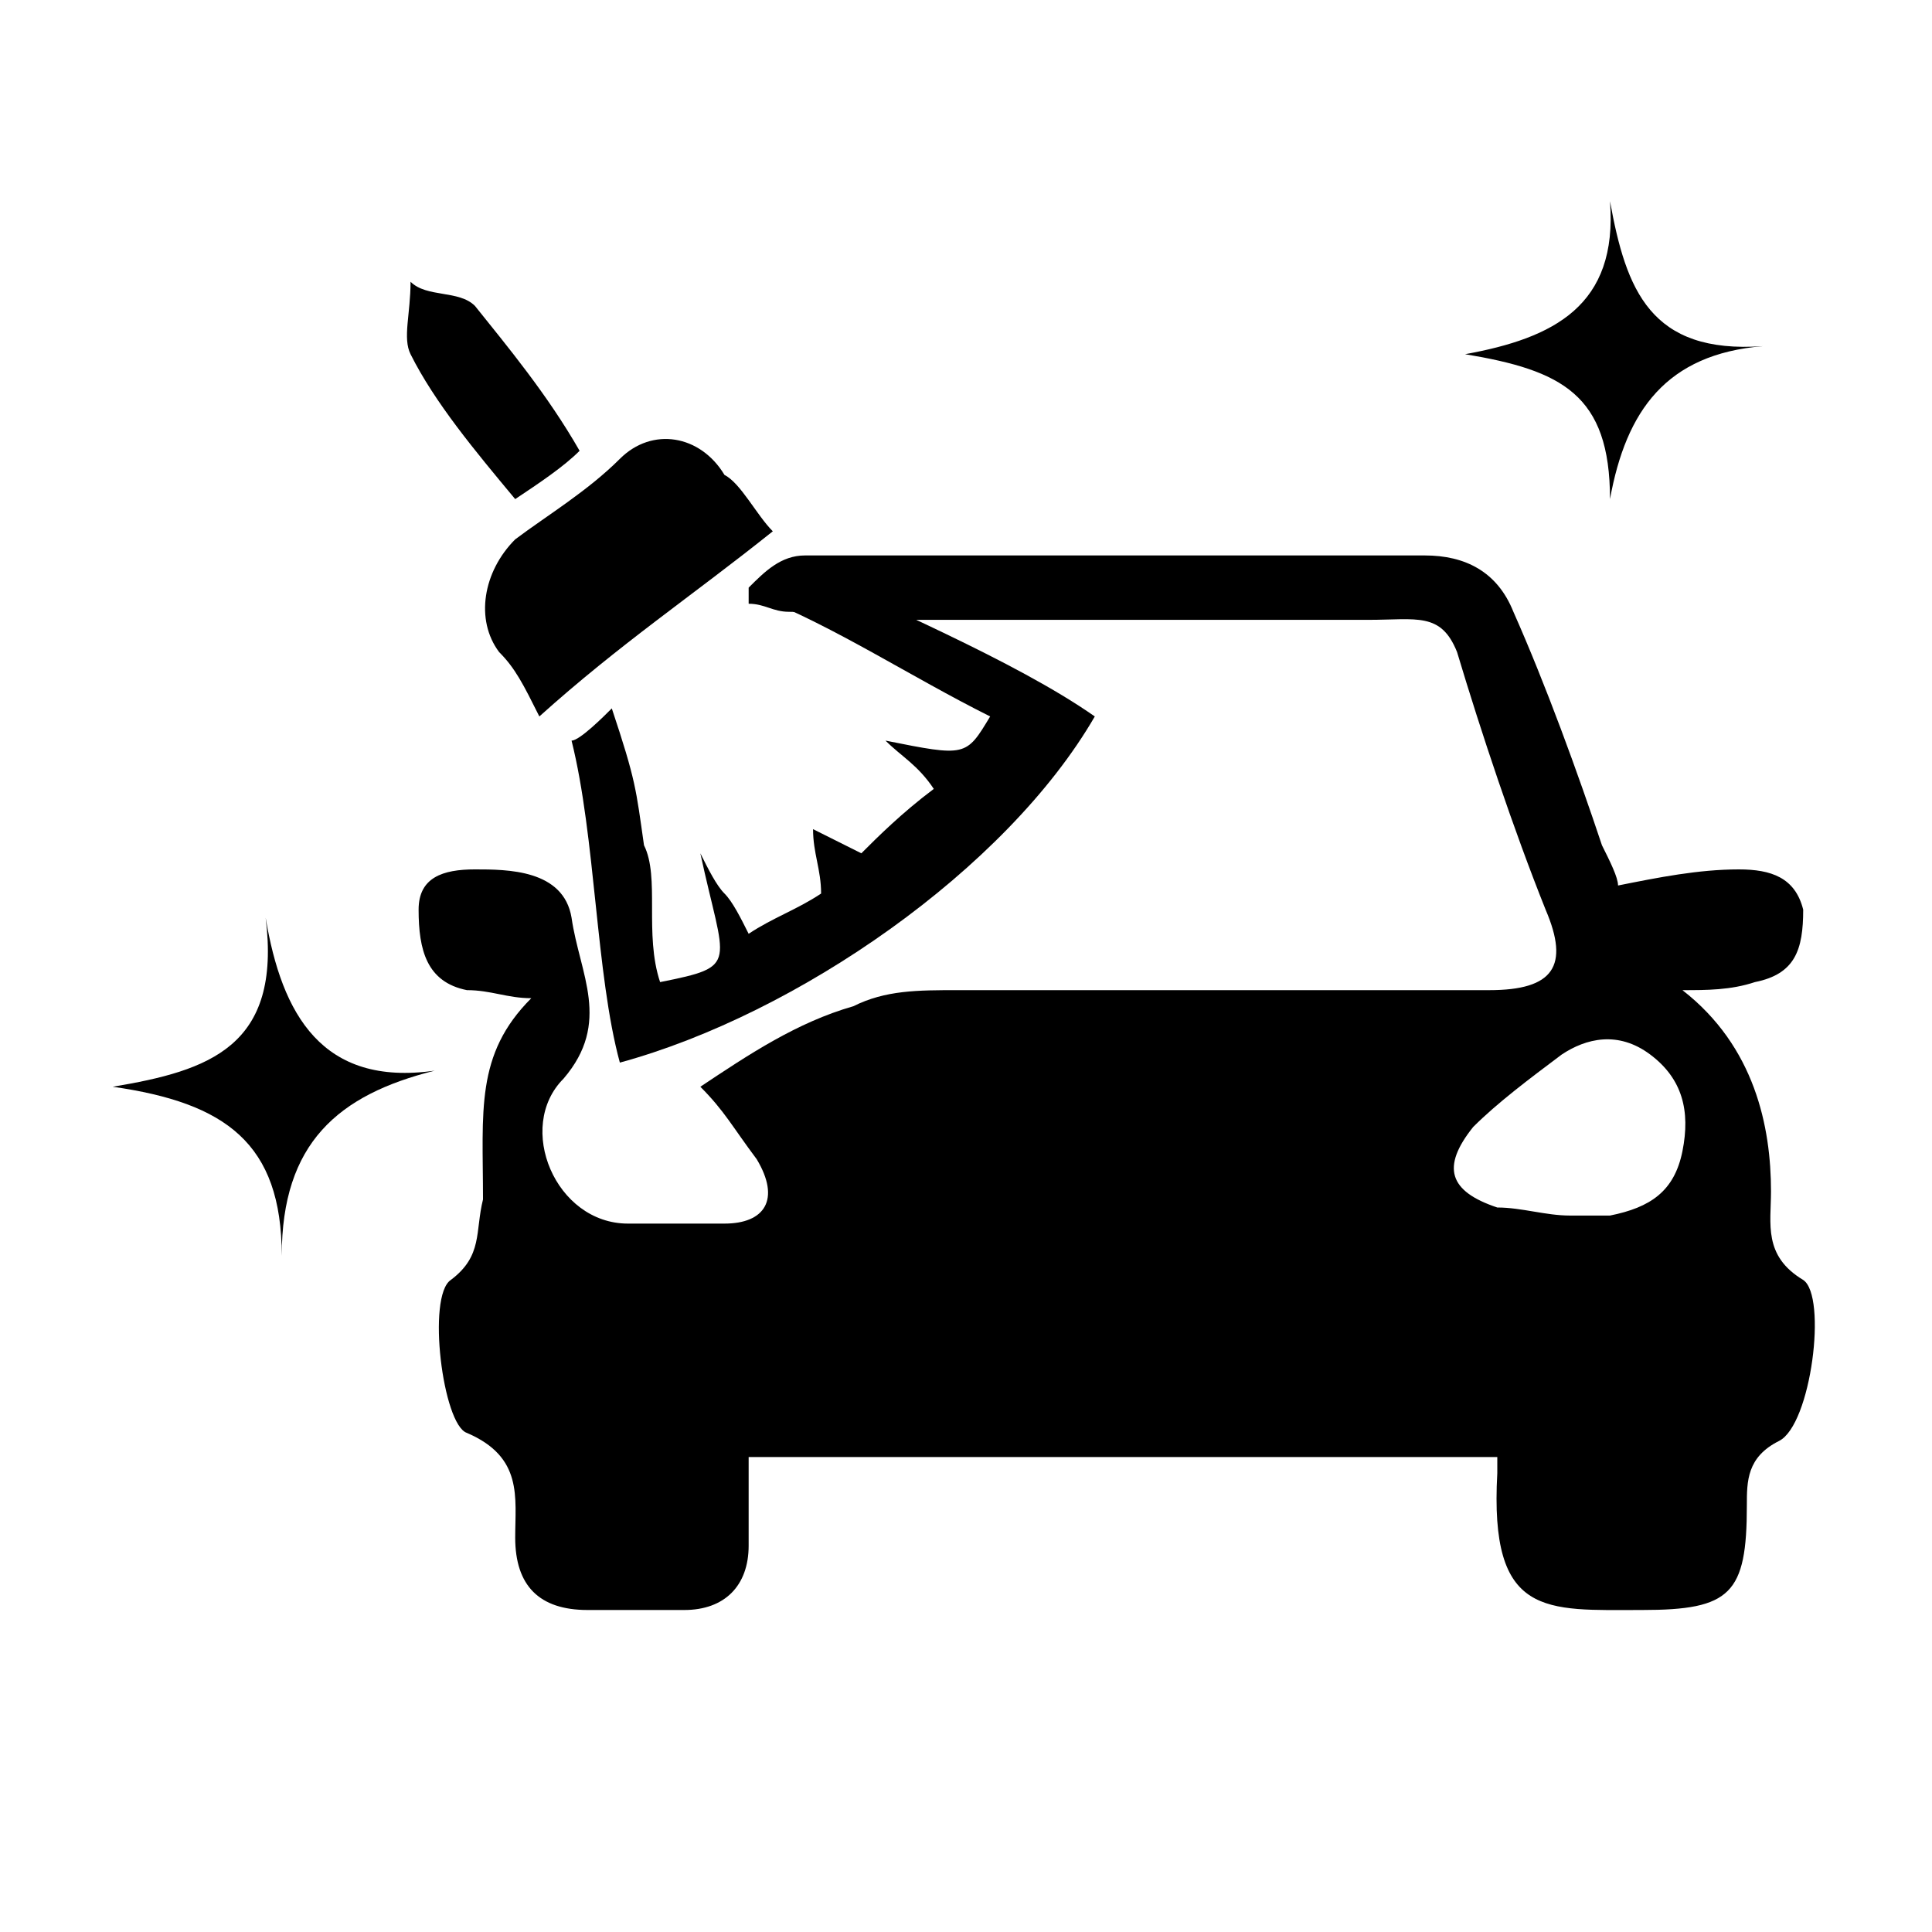 <?xml version="1.0" encoding="utf-8"?>
<!-- Generator: Adobe Illustrator 25.2.1, SVG Export Plug-In . SVG Version: 6.00 Build 0)  -->
<svg version="1.1" id="Layer_1" xmlns="http://www.w3.org/2000/svg" xmlns:xlink="http://www.w3.org/1999/xlink" x="0px" y="0px"
	 viewBox="0 0 24 24" style="enable-background:new 0 0 24 24;" xml:space="preserve">
<g>
	<path d="M8.7,13.5c0.6-0.4,1.2-0.8,1.9-1c0.4-0.2,0.8-0.2,1.3-0.2c2.4,0,4.2,0,6.6,0c0.8,0,1-0.3,0.7-1c-0.4-1-0.8-2.2-1.1-3.2
		c-0.2-0.5-0.5-0.4-1.1-0.4c-2.3,0-4,0-6.4,0c-0.3,0-0.5-0.1-0.8-0.1c-0.2,0-0.3-0.1-0.5-0.1c0-0.1,0-0.2,0-0.2
		C9.5,7.1,9.7,6.9,10,6.9c2.6,0,5.2,0,7.7,0c0.5,0,0.9,0.2,1.1,0.7c0.4,0.9,0.8,2,1.1,2.9c0.1,0.2,0.2,0.4,0.2,0.5
		c0.5-0.1,1-0.2,1.5-0.2c0.4,0,0.7,0.1,0.8,0.5c0,0.5-0.1,0.8-0.6,0.9c-0.3,0.1-0.6,0.1-0.9,0.1C21.8,13,22,14,22,14.8
		c0,0.4-0.1,0.8,0.4,1.1c0.3,0.2,0.1,1.8-0.3,2c-0.4,0.2-0.4,0.5-0.4,0.8c0,1.1-0.2,1.3-1.3,1.3c-1.2,0-1.9,0.1-1.8-1.7
		c0-0.1,0-0.1,0-0.2c-3.1,0-6.2,0-9.3,0c0,0.4,0,0.7,0,1.1c0,0.5-0.3,0.8-0.8,0.8c-0.4,0-0.8,0-1.2,0c-0.6,0-0.9-0.3-0.9-0.9
		c0-0.5,0.1-1-0.6-1.3c-0.3-0.1-0.5-1.7-0.2-1.9c0.4-0.3,0.3-0.6,0.4-1c0-1.1-0.1-1.8,0.6-2.5c-0.3,0-0.5-0.1-0.8-0.1
		c-0.5-0.1-0.6-0.5-0.6-1c0-0.4,0.3-0.5,0.7-0.5s1.1,0,1.2,0.6c0.1,0.7,0.5,1.3-0.1,2c-0.6,0.6-0.1,1.8,0.8,1.8c0.5,0,0.8,0,1.2,0
		c0.5,0,0.7-0.3,0.4-0.8C9.1,14,9,13.8,8.7,13.5z M19.5,15.1L19.5,15.1c0.2,0,0.3,0,0.5,0c0.5-0.1,0.8-0.3,0.9-0.8
		c0.1-0.5,0-0.9-0.4-1.2c-0.4-0.3-0.8-0.2-1.1,0c-0.4,0.3-0.8,0.6-1.1,0.9c-0.4,0.5-0.3,0.8,0.3,1C18.9,15,19.2,15.1,19.5,15.1z"/>
	<path d="M9.6,6.6c-1,0.8-1.9,1.4-2.9,2.3C6.5,8.5,6.4,8.3,6.2,8.1C5.9,7.7,6,7.1,6.4,6.7c0.4-0.3,0.9-0.6,1.3-1
		c0.4-0.4,1-0.3,1.3,0.2C9.2,6,9.4,6.4,9.6,6.6z"/>
	<path d="M8.2,12.2C9.2,12,9,12,8.7,10.6C8.8,10.8,8.9,11,9,11.1s0.2,0.3,0.3,0.5c0.3-0.2,0.6-0.3,0.9-0.5c0-0.3-0.1-0.5-0.1-0.8
		c0.2,0.1,0.4,0.2,0.6,0.3c0.2-0.2,0.5-0.5,0.9-0.8c-0.2-0.3-0.4-0.4-0.6-0.6c1,0.2,1,0.2,1.3-0.3c-1-0.5-1.9-1.1-2.9-1.5
		c0-0.1,0.4-0.4,0.5-0.4c1,0.5,2.7,1.2,3.7,1.9c-1.1,1.9-3.7,3.7-5.9,4.3c-0.3-1.1-0.3-2.8-0.6-4c0.1,0,0.4-0.3,0.5-0.4
		C7.9,9.7,7.9,9.8,8,10.5C8.2,10.9,8,11.6,8.2,12.2z"/>
	<path d="M6.4,6.2C5.9,5.6,5.4,5,5.1,4.4c-0.1-0.2,0-0.5,0-0.9c0.2,0.2,0.6,0.1,0.8,0.3c0.4,0.5,0.9,1.1,1.3,1.8
		C7,5.8,6.7,6,6.4,6.2z"/>
	<path d="M20,6.2c0-1.3-0.6-1.6-1.8-1.8c1.1-0.2,1.9-0.6,1.8-1.9c0.2,1.1,0.5,1.9,1.9,1.8C20.7,4.4,20.2,5.1,20,6.2z"/>
	<path d="M3.5,15.6c0-1.4-0.7-1.9-2.1-2.1c1.2-0.2,2.1-0.5,1.9-2.1c0.2,1.2,0.7,2.1,2.1,1.9C4.2,13.6,3.5,14.2,3.5,15.6z"/>
</g>
</svg>
